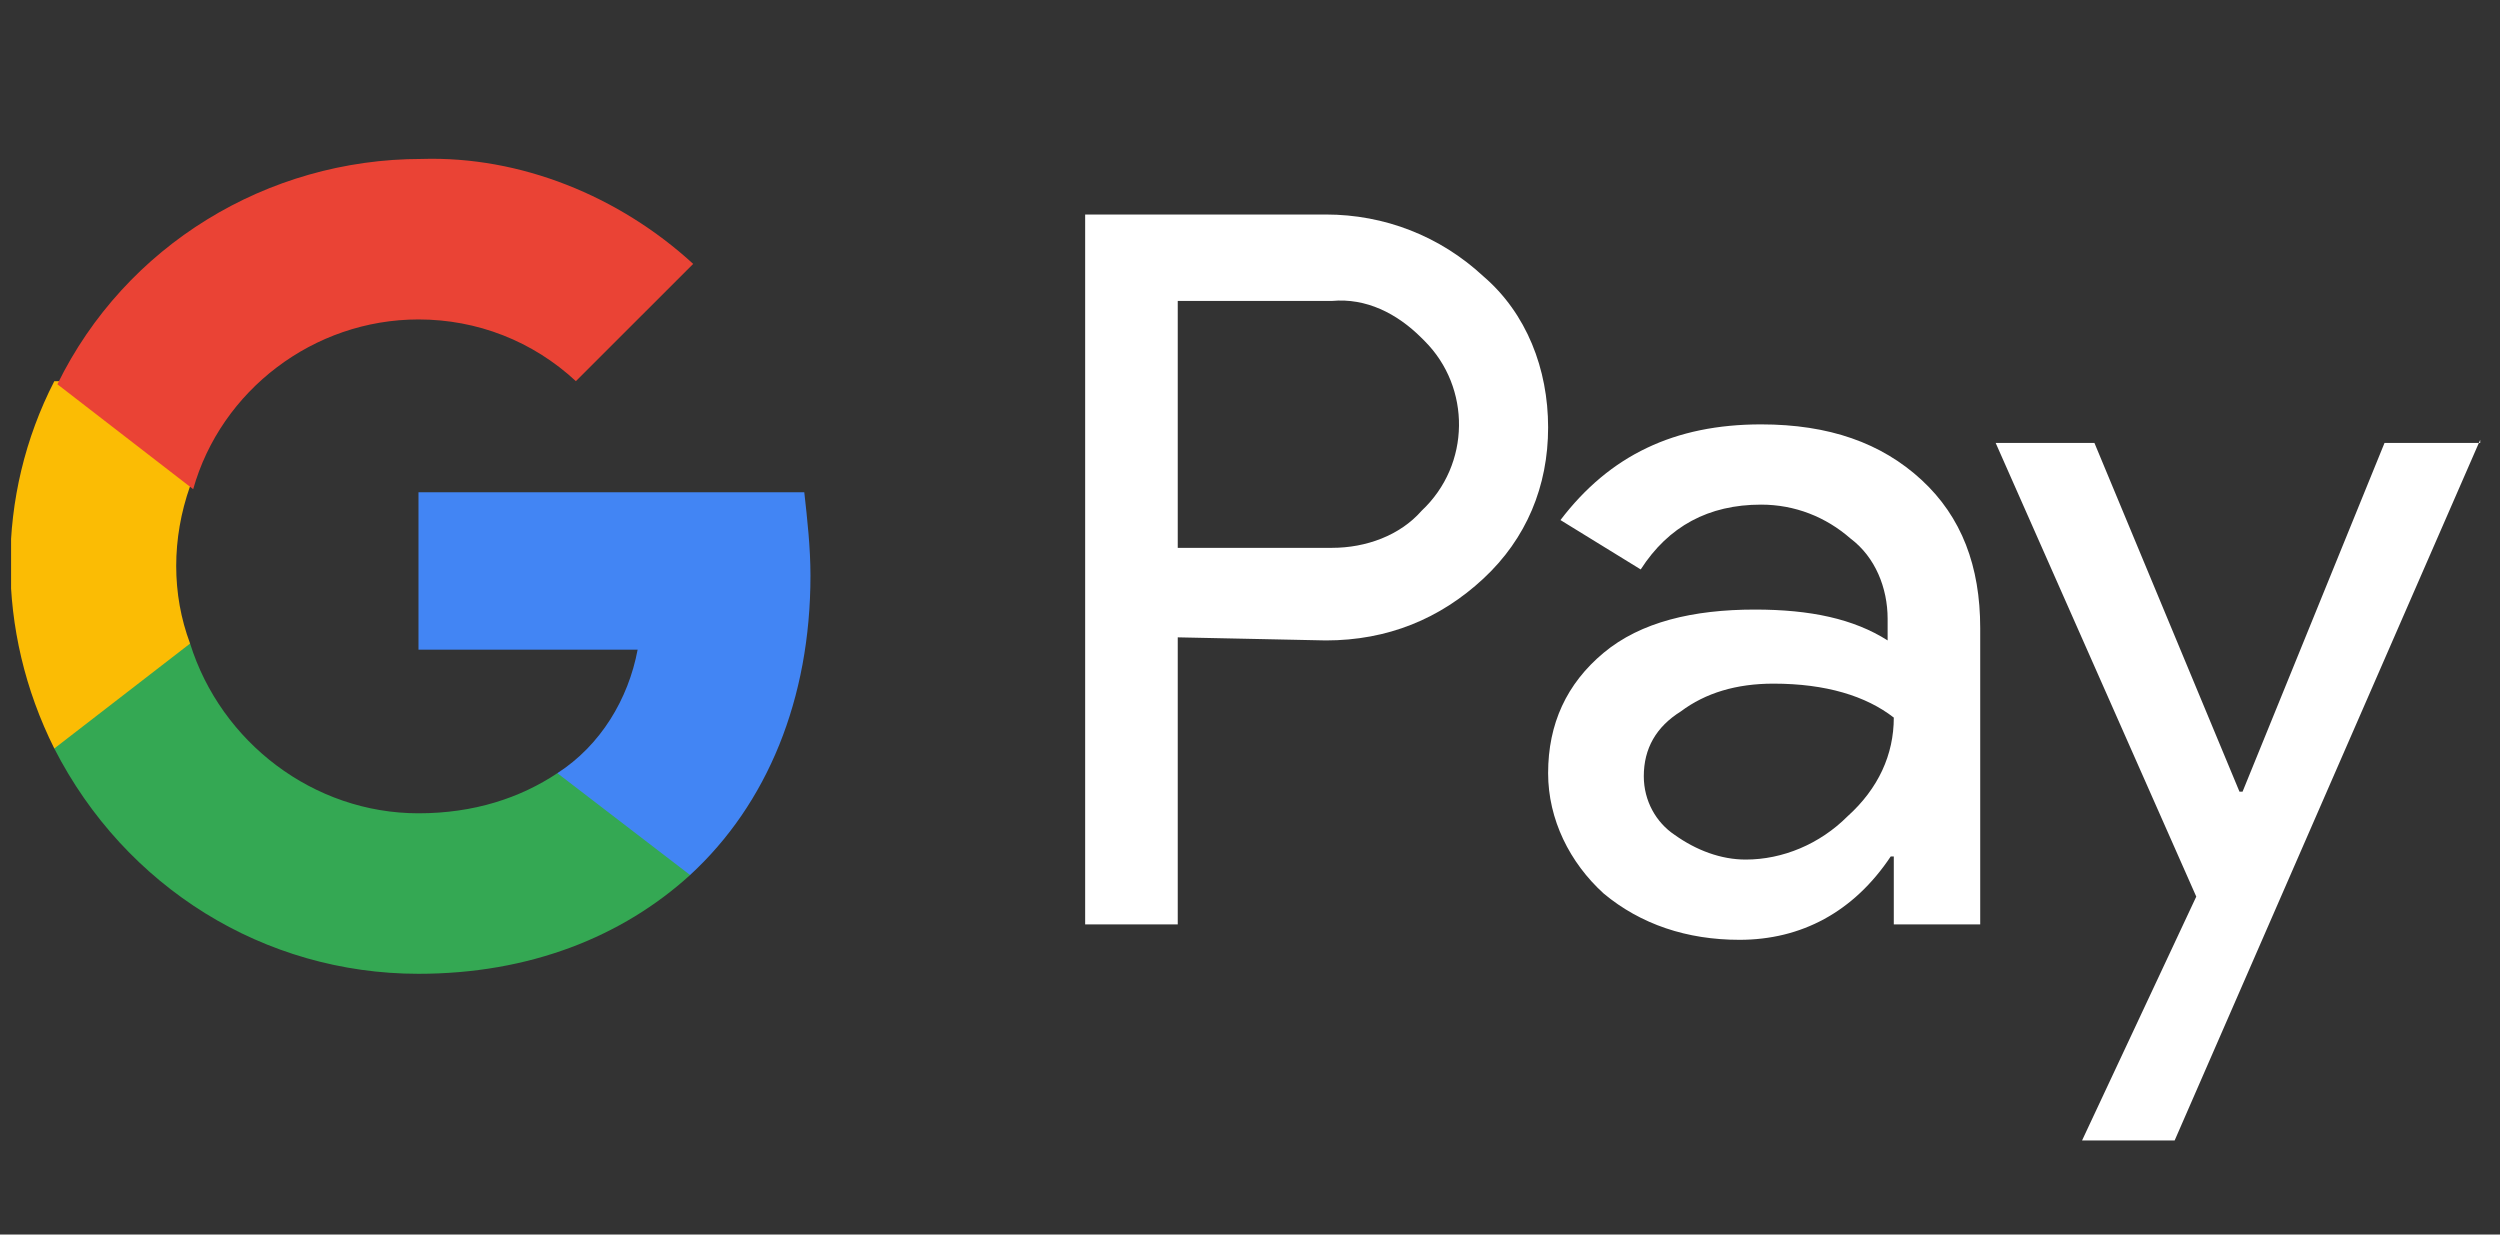 <svg width="81" height="40" viewBox="0 0 81 40" fill="none" xmlns="http://www.w3.org/2000/svg">
<rect x="0" y="0" width="81" height="40" fill="#333333" stroke="none"/>
<g clip-path="url(#clip0_4199_59852)">
<path d="M38.159 20.65V29.95H35.159V6.95H42.959C44.859 6.95 46.659 7.65 48.059 8.95C49.459 10.15 50.159 11.95 50.159 13.85C50.159 15.75 49.459 17.45 48.059 18.75C46.659 20.05 44.959 20.75 42.959 20.75L38.159 20.65ZM38.159 9.75V17.75H43.159C44.259 17.75 45.359 17.35 46.059 16.55C47.659 15.05 47.659 12.55 46.159 11.05L46.059 10.95C45.259 10.15 44.259 9.65 43.159 9.75H38.159Z" fill="white"/>
<path d="M57.059 13.75C59.259 13.75 60.959 14.35 62.259 15.55C63.559 16.75 64.159 18.35 64.159 20.35V29.95H61.359V27.75H61.259C60.059 29.55 58.359 30.45 56.359 30.45C54.659 30.45 53.159 29.95 51.959 28.95C50.859 27.95 50.159 26.55 50.159 25.05C50.159 23.45 50.759 22.15 51.959 21.15C53.159 20.15 54.859 19.75 56.859 19.75C58.659 19.75 60.059 20.05 61.159 20.75V20.05C61.159 19.05 60.759 18.05 59.959 17.45C59.159 16.75 58.159 16.35 57.059 16.35C55.359 16.35 54.059 17.05 53.159 18.45L50.559 16.85C52.159 14.75 54.259 13.75 57.059 13.75ZM53.259 25.15C53.259 25.95 53.659 26.65 54.259 27.05C54.959 27.55 55.759 27.85 56.559 27.85C57.759 27.85 58.959 27.35 59.859 26.45C60.859 25.55 61.359 24.45 61.359 23.25C60.459 22.55 59.159 22.15 57.459 22.15C56.259 22.15 55.259 22.45 54.459 23.05C53.659 23.55 53.259 24.25 53.259 25.15Z" fill="white"/>
<path d="M80.359 14.25L70.459 36.95H67.459L71.159 29.05L64.659 14.35H67.859L72.559 25.65H72.659L77.259 14.35H80.359V14.25Z" fill="white"/>
<path d="M26.259 18.65C26.259 17.75 26.159 16.85 26.059 15.95H13.559V21.05H20.659C20.359 22.65 19.459 24.15 18.059 25.05V28.35H22.359C24.859 26.05 26.259 22.65 26.259 18.65Z" fill="#4285F4"/>
<path d="M13.559 31.551C17.159 31.551 20.159 30.351 22.359 28.351L18.059 25.051C16.859 25.851 15.359 26.351 13.559 26.351C10.159 26.351 7.159 24.051 6.159 20.851H1.759V24.251C4.059 28.751 8.559 31.551 13.559 31.551Z" fill="#34A853"/>
<path d="M6.159 20.851C5.559 19.251 5.559 17.451 6.159 15.751V12.351H1.759C-0.141 16.051 -0.141 20.451 1.759 24.251L6.159 20.851Z" fill="#FBBC04"/>
<path d="M13.559 10.35C15.459 10.35 17.259 11.05 18.659 12.35L22.459 8.55C20.059 6.35 16.859 5.05 13.659 5.15C8.659 5.15 4.059 7.95 1.859 12.45L6.259 15.85C7.159 12.65 10.159 10.35 13.559 10.35Z" fill="#EA4335"/>
</g>
<defs>
<clipPath id="clip0_4199_59852">
<rect width="80" height="38.1" fill="white" transform="translate(0.359 0.95)"/>
</clipPath>
</defs>
</svg>
